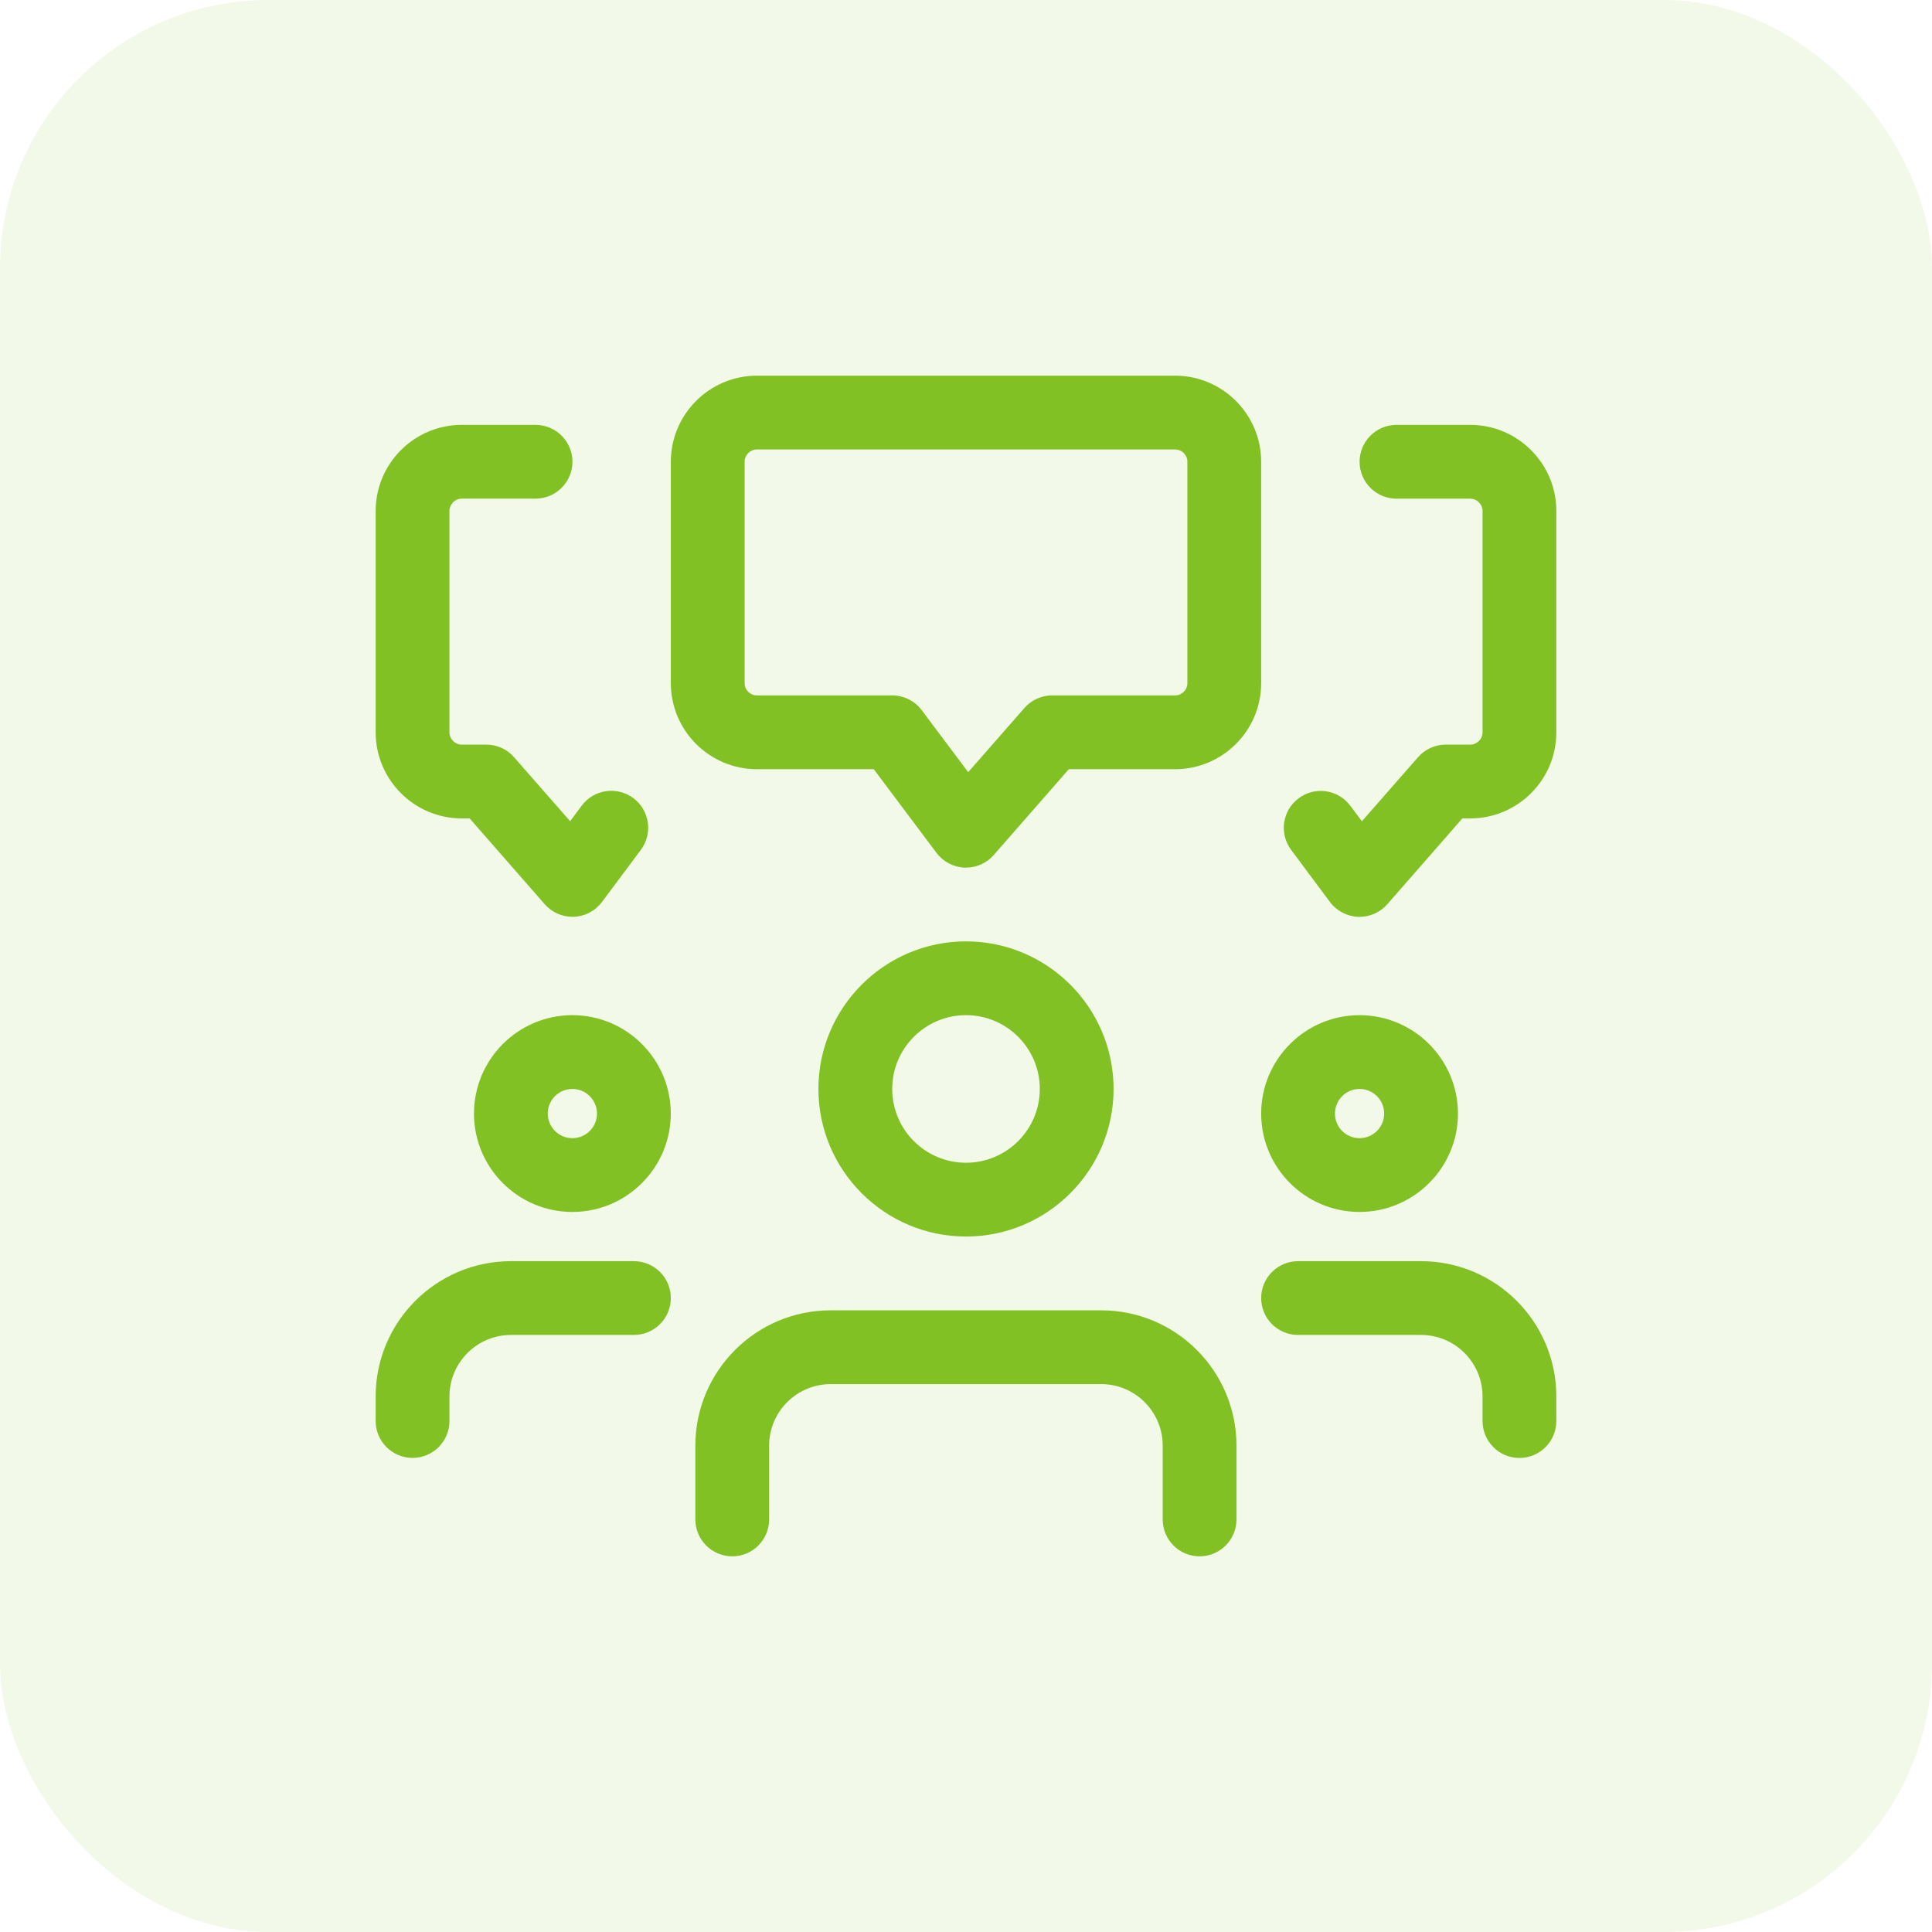 <svg width="36" height="36" viewBox="0 0 36 36" fill="none" xmlns="http://www.w3.org/2000/svg">
<rect opacity="0.1" width="36" height="36" rx="5" fill="#82C124"/>
<path d="M18 16.167C17.992 16.167 17.983 16.167 17.974 16.167C17.767 16.158 17.575 16.058 17.45 15.892L16.281 14.333H14.104C13.22 14.333 12.5 13.614 12.5 12.729V8.604C12.5 7.72 13.22 7 14.104 7H21.896C22.78 7 23.5 7.72 23.5 8.604V12.729C23.5 13.614 22.78 14.333 21.896 14.333H19.916L18.517 15.932C18.387 16.081 18.198 16.167 18 16.167ZM14.104 8.375C13.978 8.375 13.875 8.478 13.875 8.604V12.729C13.875 12.856 13.978 12.958 14.104 12.958H16.625C16.841 12.958 17.045 13.06 17.175 13.233L18.041 14.388L19.087 13.194C19.217 13.044 19.406 12.958 19.604 12.958H21.896C22.022 12.958 22.125 12.856 22.125 12.729V8.604C22.125 8.478 22.022 8.375 21.896 8.375H14.104Z" fill="#82C124"/>
<path d="M25.334 17.084C25.324 17.084 25.315 17.084 25.307 17.084C25.099 17.075 24.906 16.974 24.782 16.808L24.058 15.836C23.831 15.532 23.894 15.101 24.199 14.874C24.504 14.646 24.934 14.71 25.161 15.014L25.377 15.303L26.421 14.111C26.551 13.961 26.74 13.875 26.938 13.875H27.396C27.521 13.875 27.625 13.771 27.625 13.646V9.521C27.625 9.396 27.521 9.292 27.396 9.292H26.021C25.642 9.292 25.334 8.984 25.334 8.604C25.334 8.225 25.642 7.917 26.021 7.917H27.396C28.28 7.917 29 8.637 29 9.521V13.646C29 14.531 28.28 15.25 27.396 15.25H27.249L25.851 16.849C25.72 16.998 25.532 17.084 25.334 17.084Z" fill="#82C124"/>
<path d="M10.667 17.083C10.469 17.083 10.28 16.998 10.15 16.849L8.751 15.25H8.604C7.72 15.25 7 14.53 7 13.646V9.521C7 8.636 7.72 7.917 8.604 7.917H9.979C10.359 7.917 10.667 8.225 10.667 8.604C10.667 8.983 10.359 9.291 9.979 9.291H8.604C8.479 9.291 8.375 9.396 8.375 9.521V13.646C8.375 13.77 8.479 13.875 8.604 13.875H9.062C9.26 13.875 9.449 13.96 9.579 14.11L10.624 15.302L10.839 15.012C11.066 14.708 11.496 14.645 11.802 14.872C12.106 15.1 12.169 15.53 11.942 15.835L11.218 16.806C11.094 16.973 10.901 17.075 10.693 17.083C10.685 17.083 10.676 17.083 10.667 17.083Z" fill="#82C124"/>
<path d="M25.333 22.583C24.322 22.583 23.5 21.761 23.5 20.75C23.5 19.739 24.322 18.916 25.333 18.916C26.344 18.916 27.167 19.739 27.167 20.75C27.167 21.761 26.344 22.583 25.333 22.583ZM25.333 20.291C25.08 20.291 24.875 20.497 24.875 20.75C24.875 21.003 25.08 21.208 25.333 21.208C25.586 21.208 25.792 21.003 25.792 20.75C25.792 20.497 25.586 20.291 25.333 20.291Z" fill="#82C124"/>
<path d="M28.312 27.167C27.933 27.167 27.625 26.859 27.625 26.479V26.021C27.625 25.389 27.111 24.875 26.479 24.875H24.188C23.808 24.875 23.5 24.567 23.5 24.188C23.5 23.808 23.808 23.5 24.188 23.5H26.479C27.87 23.5 29 24.63 29 26.021V26.479C29 26.859 28.692 27.167 28.312 27.167Z" fill="#82C124"/>
<path d="M10.665 22.583C9.654 22.583 8.832 21.761 8.832 20.75C8.832 19.739 9.654 18.916 10.665 18.916C11.676 18.916 12.499 19.739 12.499 20.75C12.499 21.761 11.676 22.583 10.665 22.583ZM10.665 20.291C10.412 20.291 10.207 20.497 10.207 20.75C10.207 21.003 10.412 21.208 10.665 21.208C10.918 21.208 11.124 21.003 11.124 20.75C11.124 20.497 10.918 20.291 10.665 20.291Z" fill="#82C124"/>
<path d="M7.688 27.166C7.308 27.166 7 26.858 7 26.479V26.021C7 24.63 8.13 23.5 9.521 23.5H11.812C12.192 23.5 12.5 23.808 12.5 24.187C12.5 24.567 12.192 24.875 11.812 24.875H9.521C8.889 24.875 8.375 25.389 8.375 26.021V26.479C8.375 26.858 8.067 27.166 7.688 27.166Z" fill="#82C124"/>
<path d="M18 23.041C16.484 23.041 15.25 21.808 15.25 20.291C15.25 18.775 16.484 17.541 18 17.541C19.516 17.541 20.75 18.775 20.75 20.291C20.75 21.808 19.516 23.041 18 23.041ZM18 18.916C17.242 18.916 16.625 19.533 16.625 20.291C16.625 21.05 17.242 21.666 18 21.666C18.758 21.666 19.375 21.05 19.375 20.291C19.375 19.533 18.758 18.916 18 18.916Z" fill="#82C124"/>
<path d="M22.353 29C21.973 29 21.665 28.692 21.665 28.312V26.937C21.665 26.306 21.151 25.791 20.52 25.791H15.478C14.846 25.791 14.332 26.306 14.332 26.937V28.312C14.332 28.692 14.024 29 13.645 29C13.265 29 12.957 28.692 12.957 28.312V26.937C12.957 25.547 14.087 24.416 15.478 24.416H20.52C21.91 24.416 23.04 25.547 23.04 26.937V28.312C23.04 28.692 22.732 29 22.353 29Z" fill="#82C124"/>
</svg>
